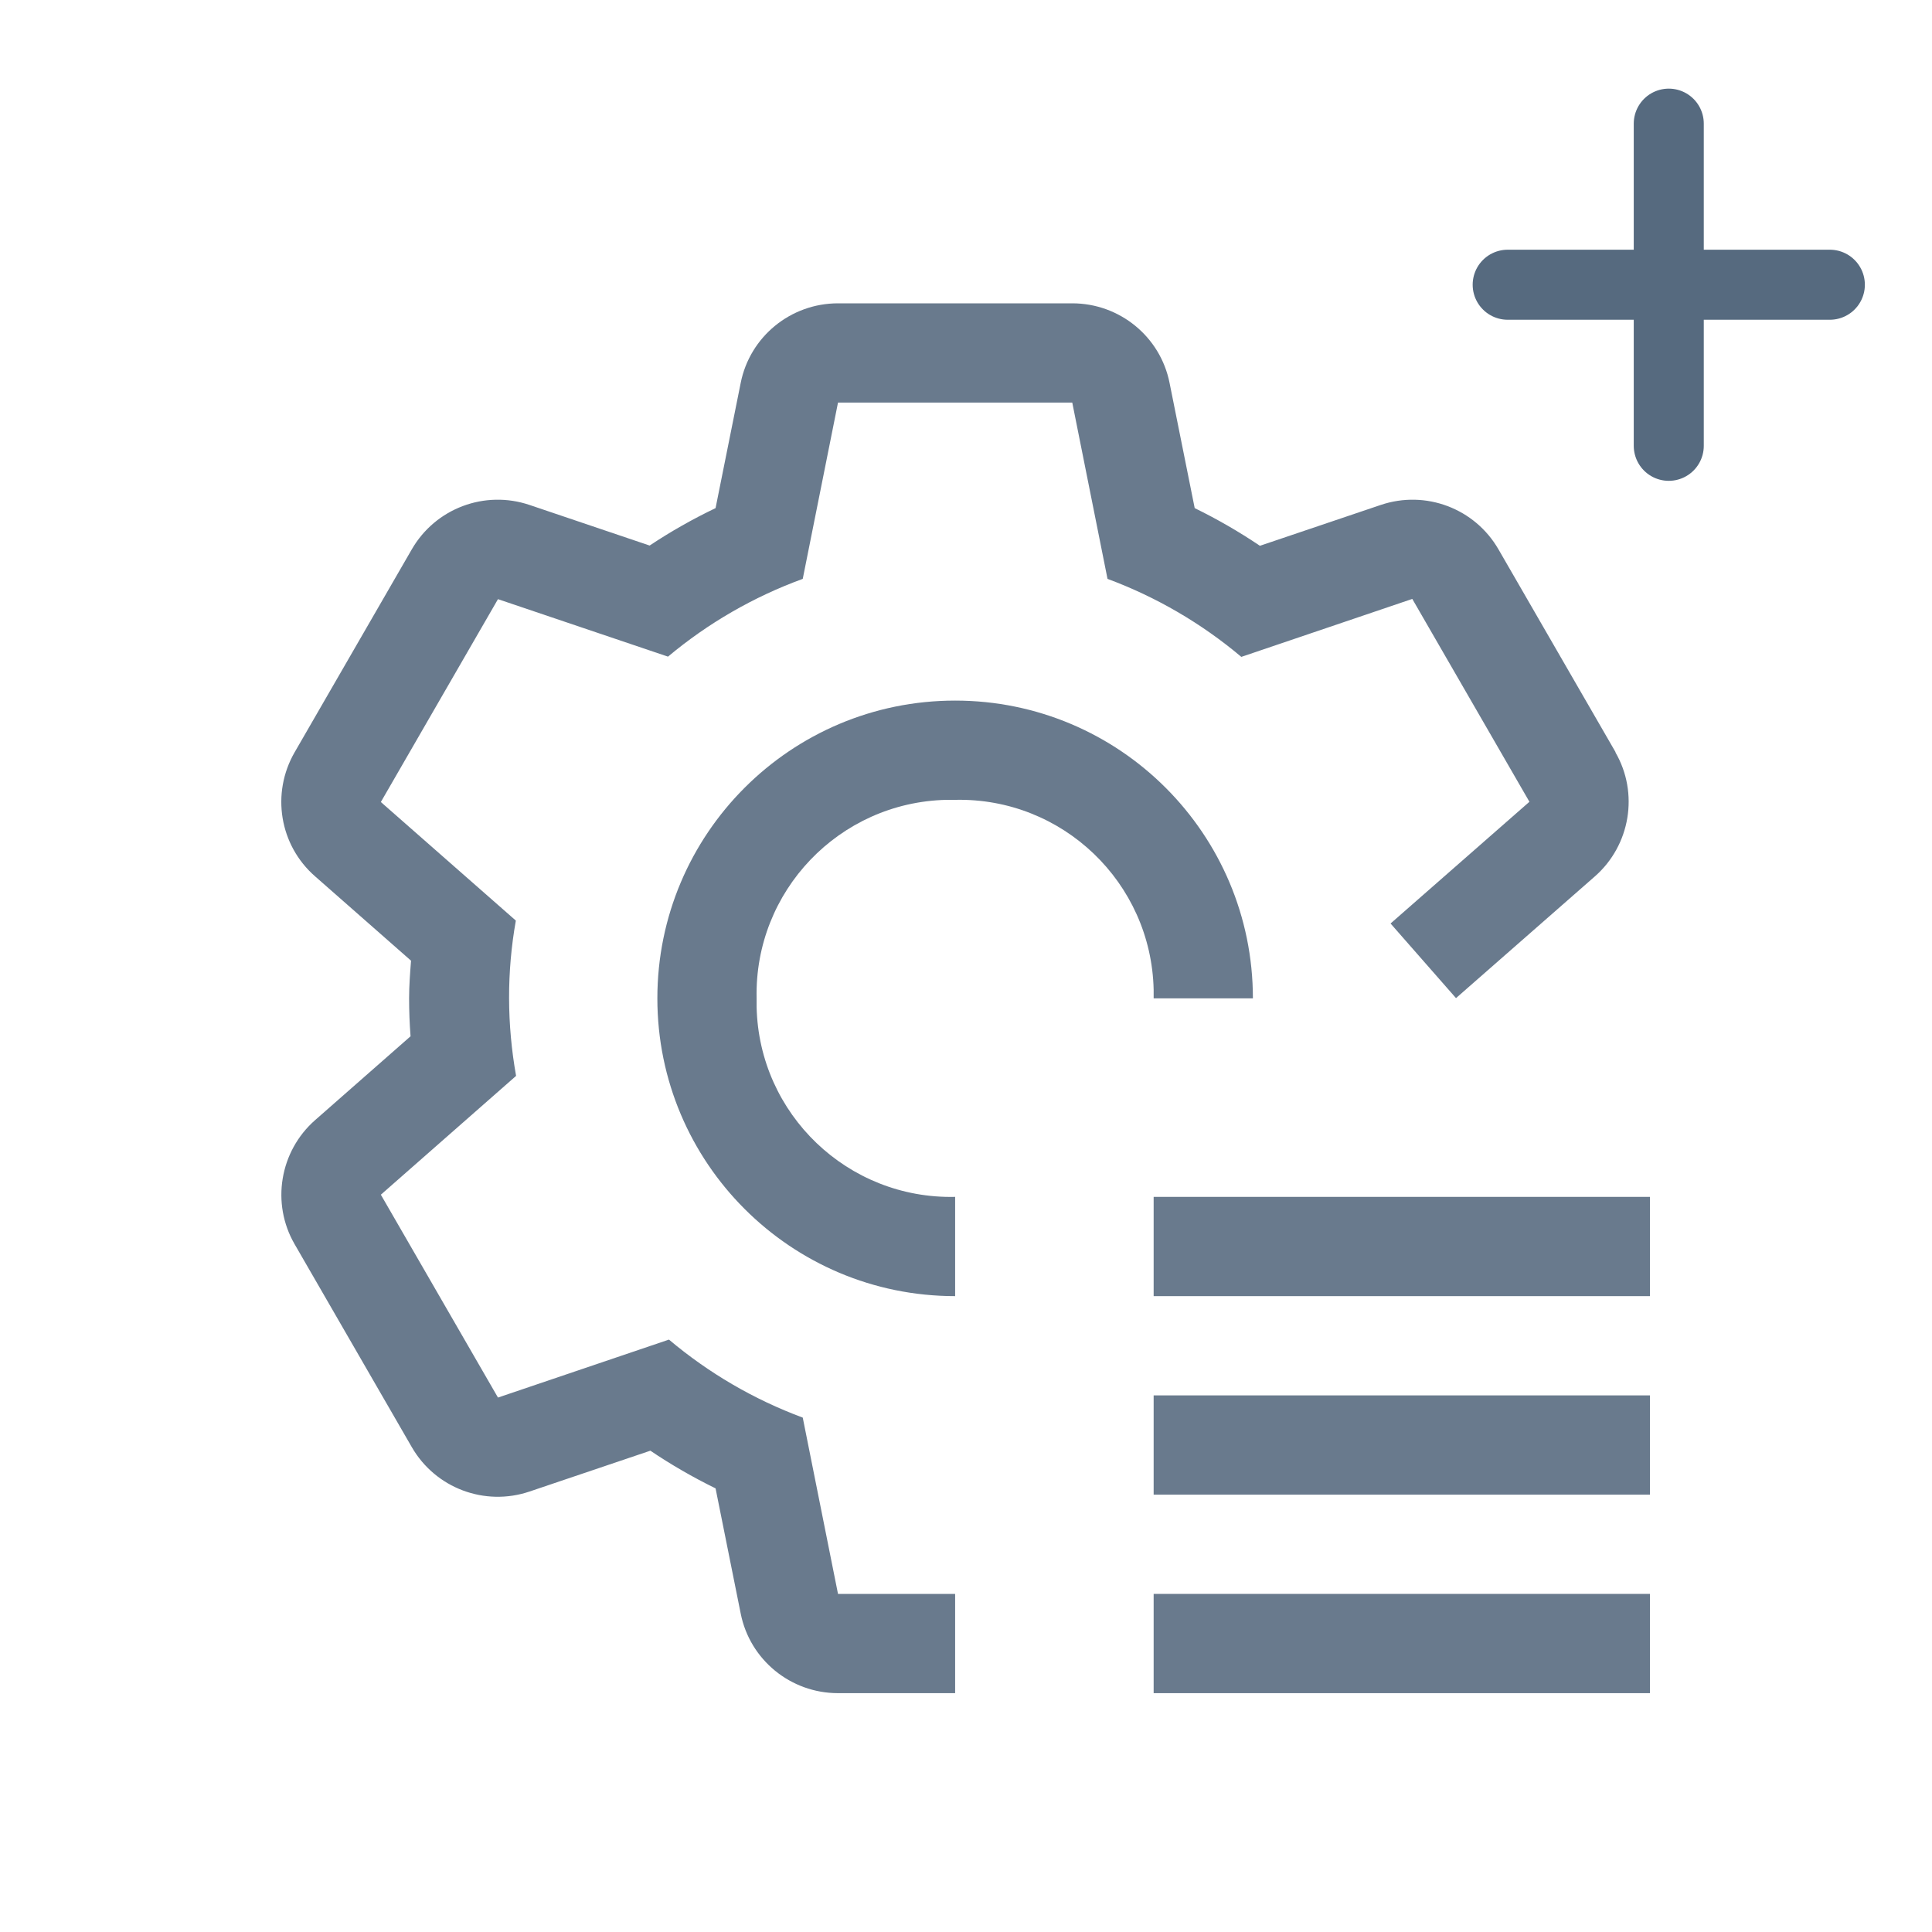 <?xml version="1.0" encoding="UTF-8"?>
<svg id="icon" xmlns="http://www.w3.org/2000/svg" version="1.1" viewBox="0 0 800 800">
  <defs>
    <style>
      .cls-1 {
        fill: #697a8d;
      }

      .cls-1, .cls-2 {
        stroke: #697a8d;
        stroke-miterlimit: 100;
        stroke-width: 0px;
      }

      .cls-3 {
        stroke: #566a7f;
        stroke-linecap: round;
        stroke-miterlimit: 133.3;
        stroke-width: 29px;
      }

      .cls-3, .cls-2 {
        fill: none;
      }
    </style>
  </defs>
  <g id="SVGRepo_iconCarrier" data-name="SVGRepo iconCarrier">
    <rect class="cls-1" x="477.7" y="495.6" width="205.5" height="41.1"/>
    <rect class="cls-1" x="477.7" y="577.8" width="205.5" height="41.1"/>
    <rect class="cls-1" x="477.7" y="660" width="205.5" height="41.1"/>
    <path class="cls-1" d="M395.5,495.6c-44.4,1-81.2-34.2-82.2-78.6,0-1.2,0-2.4,0-3.6-1-44.4,34.2-81.2,78.6-82.2,1.2,0,2.4,0,3.6,0,44.4-1,81.2,34.2,82.2,78.6,0,1.2,0,2.4,0,3.6h41.1c0-68.1-55.2-123.3-123.3-123.3s-123.3,55.2-123.3,123.3,55.2,123.3,123.3,123.3v-41.1Z"/>
    <path class="cls-1" d="M669,311.5l-48.5-84c-9.8-17-30.2-24.7-48.8-18.4l-50,16.9c-8.6-5.8-17.6-11-27-15.6l-10.4-51.8c-3.8-19.2-20.7-33-40.3-33h-97c-19.6,0-36.5,13.8-40.3,33l-10.4,51.8c-9.4,4.5-18.6,9.7-27.3,15.5l-49.7-16.8c-18.6-6.3-39,1.4-48.8,18.4l-48.5,84c-9.8,17-6.3,38.5,8.5,51.4l39.7,34.9c-.4,5.2-.8,10.3-.8,15.6s.2,10.5.6,15.7l-39.5,34.7c-14.7,12.9-18.3,34.5-8.5,51.4l48.5,84c9.8,17,30.2,24.7,48.8,18.4l50-16.9c8.6,5.8,17.6,11,27,15.6l10.4,51.8c3.8,19.2,20.7,33,40.3,33h48.5v-41.1h-48.5l-14.6-73c-20.2-7.5-38.9-18.4-55.4-32.3l-70.8,24-48.5-84,56-49.2c-3.8-21.3-3.9-43-.1-64.3l-55.9-49.1,48.5-84,70.4,23.8c16.6-13.9,35.5-24.8,55.8-32.2l14.6-73h97l14.6,73c20.2,7.5,38.9,18.4,55.4,32.3l70.8-24,48.5,84-57.5,50.4,27.1,30.9,57.5-50.4c14.7-12.9,18.3-34.5,8.5-51.4Z"/>
    <rect id="_Transparent_Rectangle_" data-name=" Transparent Rectangle " class="cls-2" x="66.7" y="84.5" width="657.6" height="657.6"/>
  </g>
  <path class="cls-3" d="M757.7,117.9h-66.7M691,117.9h-66.7M691,117.9V51.2M691,117.9v66.7"/>
</svg>